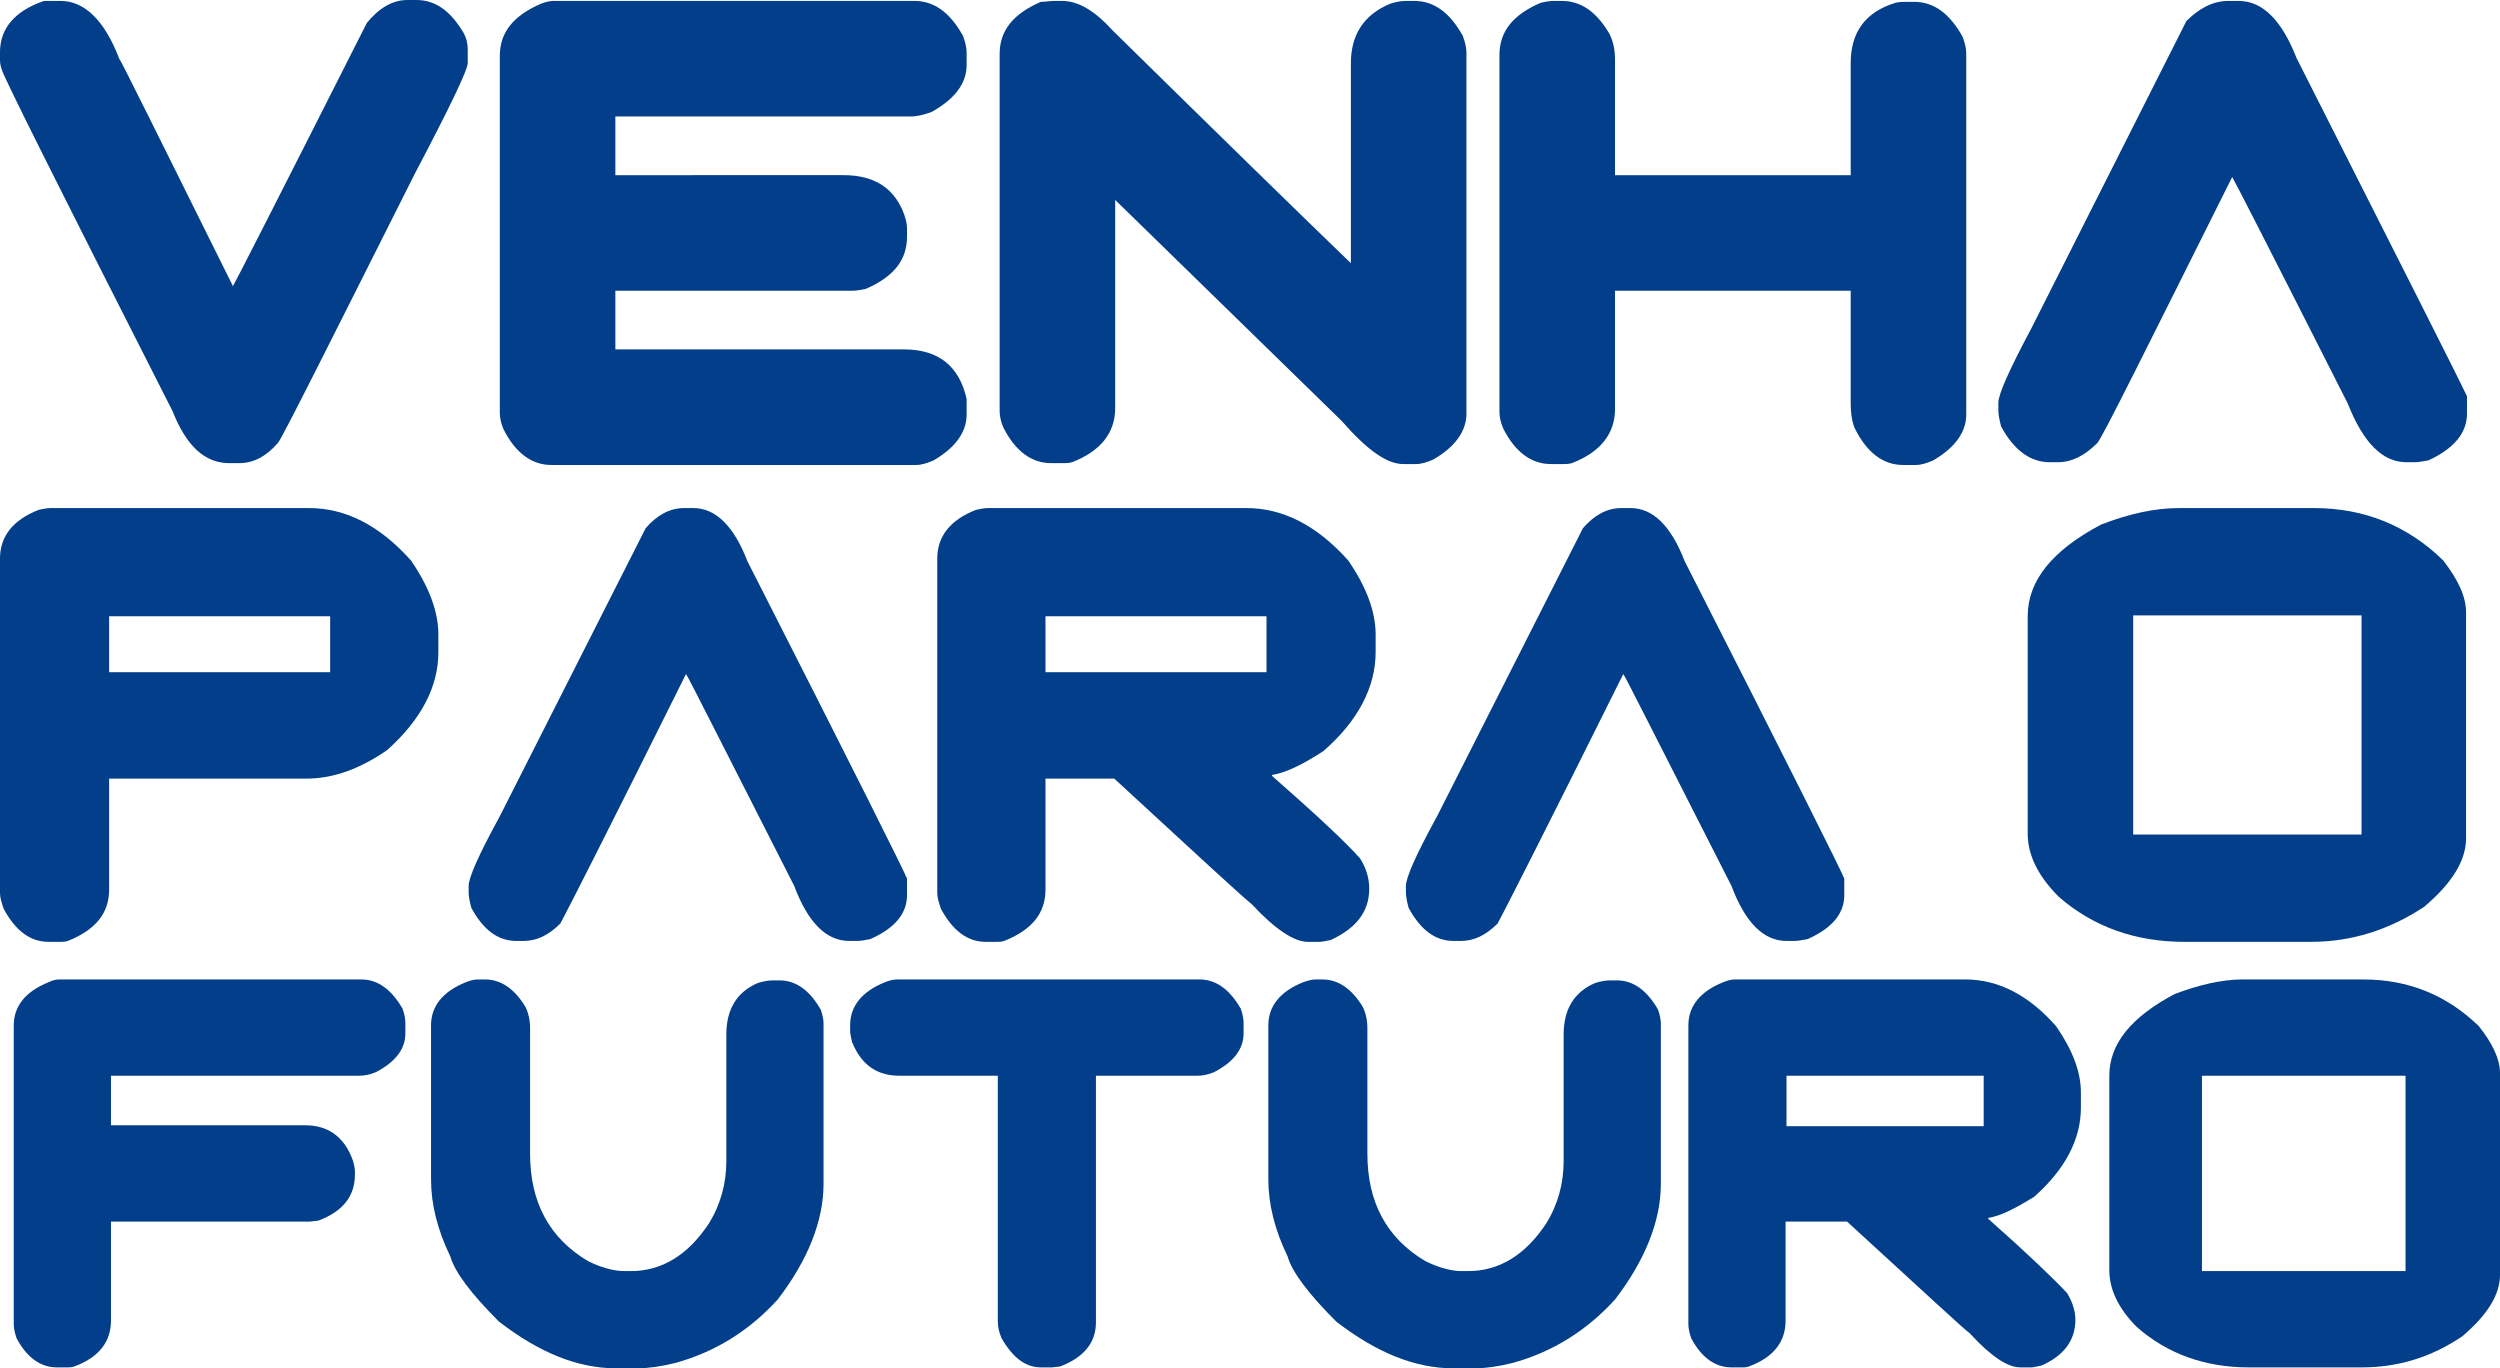 <?xml version="1.0" encoding="utf-8"?>
<!-- Generator: Adobe Illustrator 26.3.0, SVG Export Plug-In . SVG Version: 6.00 Build 0)  -->
<svg version="1.1" id="Camada_1" xmlns="http://www.w3.org/2000/svg" xmlns:xlink="http://www.w3.org/1999/xlink" x="0px" y="0px"
	 viewBox="0 0 272.6 149.2" style="enable-background:new 0 0 272.6 149.2;" xml:space="preserve">
<style type="text/css">
	.st0{fill:#023E8A;}
</style>
<g>
	<path class="st0" d="M5.6,0.1h1c2.6,0,4.8,2.1,6.4,6.3c0.1,0,4.2,8.3,12.4,24.8c0.1-0.1,5-9.7,14.6-28.7C41.3,0.9,42.8,0,44.4,0h1
		c2.1,0,3.7,1.2,5.1,3.5C50.9,4.2,51,4.8,51,5.4v1.5c0,0.7-1.9,4.7-5.8,12.1c-9.6,19.1-14.5,28.9-14.9,29.3
		c-1.3,1.5-2.7,2.2-4.2,2.2H25c-2.7,0-4.7-1.9-6.2-5.7C6.4,20.4,0.2,8,0.2,7.6C0.1,7.3,0,7,0,6.5V5.7c0-2.6,1.6-4.5,4.8-5.6
		C5,0.1,5.3,0.1,5.6,0.1z"/>
	<path class="st0" d="M60.4,0.1h39.3c2.2,0,3.9,1.3,5.3,3.8c0.3,0.8,0.4,1.4,0.4,1.8v1.4c0,2-1.3,3.7-3.8,5.1
		c-0.8,0.3-1.6,0.5-2.3,0.5H67.1v6.4H92c3.2,0,5.3,1.3,6.4,3.8c0.3,0.7,0.5,1.4,0.5,2v0.9c0,2.6-1.5,4.4-4.5,5.7
		c-0.5,0.1-1,0.2-1.4,0.2H67.1v6.4h31.5c3.7,0,6,1.8,6.8,5.4v1.7c0,1.9-1.2,3.6-3.6,5c-0.7,0.3-1.3,0.5-1.9,0.5H60.1
		c-2.1,0-3.9-1.3-5.2-3.9c-0.3-0.7-0.4-1.3-0.4-1.8V6.1c0-2.6,1.5-4.4,4.5-5.7C59.5,0.2,60,0.1,60.4,0.1z"/>
	<path class="st0" d="M114.9,0.1h0.9c1.8,0,3.6,1.1,5.5,3.2c11.8,11.6,20.5,20.1,26,25.4V6.9c0-3.1,1.4-5.3,4.3-6.5
		c0.6-0.2,1.2-0.3,1.7-0.3h0.9c2.2,0,3.9,1.3,5.3,3.8c0.3,0.8,0.4,1.4,0.4,1.8v39.4c0,1.9-1.2,3.6-3.6,5c-0.7,0.3-1.3,0.5-1.9,0.5
		H153c-1.8,0-4-1.6-6.7-4.7l-24.7-24.1v22.7c0,2.7-1.6,4.7-4.7,5.9c-0.4,0.1-0.6,0.1-0.9,0.1h-1.4c-2.1,0-3.9-1.3-5.2-3.9
		c-0.3-0.7-0.4-1.3-0.4-1.8V5.9c0-2.6,1.5-4.4,4.5-5.7C114,0.2,114.5,0.1,114.9,0.1z"/>
	<path class="st0" d="M169.4,0.1h0.9c2.1,0,3.8,1.2,5.2,3.6c0.4,0.8,0.6,1.7,0.6,2.8v12.6h25.7V6.9c0-3.4,1.6-5.6,4.9-6.6
		c0.5-0.1,0.8-0.1,1.1-0.1h0.9c2.2,0,3.9,1.3,5.3,3.8c0.3,0.8,0.4,1.4,0.4,1.8v39.4c0,1.9-1.2,3.6-3.6,5c-0.7,0.3-1.3,0.5-1.9,0.5
		h-1.4c-2.2,0-4-1.4-5.3-4.1c-0.3-0.8-0.4-1.7-0.4-2.7V31.7h-25.7v12.9c0,2.7-1.6,4.7-4.7,5.9c-0.4,0.1-0.6,0.1-0.9,0.1h-1.4
		c-2.1,0-3.9-1.3-5.2-3.9c-0.3-0.7-0.4-1.3-0.4-1.8V6c0-2.6,1.5-4.4,4.5-5.7C168.5,0.2,168.9,0.1,169.4,0.1z"/>
	<path class="st0" d="M243,0.1h1.1c2.6,0,4.7,2.1,6.3,6.2c12,23.7,18.2,36,18.6,36.9v1.9c0,2.1-1.4,3.8-4.2,5.1
		c-0.6,0.1-1.1,0.2-1.5,0.2h-0.9c-2.6,0-4.7-2.1-6.4-6.4c-8.3-16.4-12.5-24.6-12.6-24.7c-9.3,18.6-14.1,28.3-14.7,29
		c-1.4,1.4-2.8,2.1-4.3,2.1h-0.9c-2.1,0-3.9-1.3-5.3-3.9c-0.2-0.8-0.3-1.3-0.3-1.8v-0.8c0-0.9,1.2-3.6,3.6-8.1l16.9-33.5
		C239.8,0.9,241.3,0.1,243,0.1z"/>
</g>
<g>
	<path class="st0" d="M5.5,55.4h28.2c4,0,7.7,1.9,11.1,5.7c2,2.9,3,5.6,3,8.1v1.9c0,3.8-1.9,7.4-5.6,10.7c-2.9,2-5.8,3.1-8.8,3.1
		H11.9V97c0,2.6-1.5,4.4-4.5,5.6c-0.3,0.1-0.6,0.1-0.8,0.1H5.3c-2,0-3.6-1.2-4.9-3.6C0.2,98.5,0,97.9,0,97.4V60.9
		c0-2.4,1.4-4.2,4.2-5.3C4.7,55.5,5.1,55.4,5.5,55.4z M11.9,67.2v6.1H36v-6.1H11.9z"/>
	<path class="st0" d="M74.6,55.4h1c2.4,0,4.4,1.9,5.9,5.8C92.8,83.4,98.6,95,98.9,95.8v1.8c0,2-1.3,3.6-4,4.8
		c-0.6,0.1-1,0.2-1.4,0.2h-0.9c-2.5,0-4.5-2-6-6c-7.8-15.3-11.7-23.1-11.8-23.1C66.1,91,61.5,100,61.1,100.7c-1.3,1.3-2.6,1.9-4,1.9
		h-0.8c-2,0-3.6-1.2-4.9-3.6c-0.2-0.7-0.3-1.3-0.3-1.7v-0.7c0-0.9,1.1-3.4,3.4-7.6l15.9-31.4C71.6,56.2,73,55.4,74.6,55.4z"/>
	<path class="st0" d="M107.7,55.4h28.2c4,0,7.7,1.9,11.1,5.7c2,2.9,3,5.6,3,8.1v1.9c0,3.8-1.9,7.5-5.7,10.8
		c-2.3,1.5-4.2,2.4-5.6,2.6v0.1c4.9,4.3,8.1,7.3,9.6,9c0.7,1.1,1,2.2,1,3.3c0,2.5-1.4,4.3-4.2,5.6c-0.5,0.1-1,0.2-1.2,0.2h-1.3
		c-1.5,0-3.6-1.4-6.1-4.1c-0.9-0.7-5.9-5.3-15-13.7H114V97c0,2.6-1.5,4.4-4.5,5.6c-0.3,0.1-0.6,0.1-0.8,0.1h-1.2
		c-2,0-3.6-1.2-4.9-3.6c-0.2-0.6-0.4-1.2-0.4-1.7V60.9c0-2.4,1.4-4.2,4.2-5.3C106.9,55.5,107.3,55.4,107.7,55.4z M114,67.2v6.1h24.1
		v-6.1H114z"/>
	<path class="st0" d="M176.8,55.4h1c2.4,0,4.4,1.9,5.9,5.8C195,83.4,200.8,95,201.1,95.8v1.8c0,2-1.3,3.6-4,4.8
		c-0.6,0.1-1,0.2-1.4,0.2h-0.9c-2.5,0-4.5-2-6-6C181,81.3,177.1,73.5,177,73.5c-8.7,17.5-13.3,26.5-13.7,27.2
		c-1.3,1.3-2.6,1.9-4,1.9h-0.8c-2,0-3.6-1.2-4.9-3.6c-0.2-0.7-0.3-1.3-0.3-1.7v-0.7c0-0.9,1.1-3.4,3.4-7.6l15.9-31.4
		C173.8,56.2,175.2,55.4,176.8,55.4z"/>
	<path class="st0" d="M237.6,55.4h14.7c5.5,0,10.2,1.9,14.1,5.7c1.7,2.2,2.5,4,2.5,5.7v24.6c0,2.4-1.5,4.9-4.6,7.5
		c-3.8,2.5-7.9,3.8-12.3,3.8h-13.8c-5.3,0-9.9-1.6-13.7-4.9c-2.3-2.3-3.4-4.6-3.4-6.9V67.2c0-3.9,2.7-7.2,8-10
		C232.2,56,235,55.4,237.6,55.4z M232.6,67.1V91h24.9V67.1H232.6z"/>
</g>
<g>
	<path class="st0" d="M6.4,106.8h33c1.8,0,3.3,1.1,4.5,3.2c0.2,0.6,0.3,1.1,0.3,1.5v1.2c0,1.7-1.1,3.1-3.2,4.2
		c-0.7,0.3-1.3,0.4-1.9,0.4h-27v5.4h21.2c2.5,0,4.3,1.3,5.2,3.9c0.1,0.4,0.2,0.8,0.2,1.1v0.4c0,2.3-1.3,4-4,5l-0.9,0.1H12.1V144
		c0,2.3-1.3,4-4,5c-0.3,0.1-0.5,0.1-0.7,0.1H6.2c-1.8,0-3.3-1.1-4.4-3.2c-0.2-0.6-0.3-1.1-0.3-1.5v-32.6c0-2.1,1.3-3.7,3.8-4.7
		C5.7,106.9,6.1,106.8,6.4,106.8z"/>
	<path class="st0" d="M52.1,106.8h0.8c1.7,0,3.2,1,4.4,3c0.3,0.6,0.5,1.4,0.5,2.3v13.7c0,5.3,2.1,9.2,6.3,11.7
		c1.4,0.7,2.8,1.1,4,1.1h0.7c3.3,0,6.2-1.7,8.5-5.2c1.3-2.1,1.9-4.4,1.9-6.8v-13.8c0-2.7,1.1-4.6,3.4-5.6c0.6-0.2,1.2-0.3,1.7-0.3
		H85c1.8,0,3.3,1.1,4.5,3.2c0.2,0.6,0.3,1.1,0.3,1.5v17.5c0,4-1.7,8.3-5,12.6c-3.1,3.4-6.8,5.7-11.1,6.9c-1.6,0.4-3,0.6-4.2,0.6
		h-2.3c-4.2,0-8.4-1.7-12.8-5.1c-3.1-3.1-4.8-5.4-5.3-7.1c-1.4-2.9-2.1-5.7-2.1-8.4v-16.8c0-2.1,1.3-3.7,3.8-4.7
		C51.3,106.9,51.7,106.8,52.1,106.8z"/>
	<path class="st0" d="M97.8,106.8h33c1.8,0,3.3,1.1,4.5,3.2c0.2,0.6,0.3,1.1,0.3,1.5v1.2c0,1.7-1.1,3.1-3.2,4.2
		c-0.7,0.3-1.3,0.4-1.9,0.4h-11v26.9c0,2.2-1.3,3.8-3.9,4.8l-0.9,0.1h-1.2c-1.7,0-3.1-1.1-4.3-3.2c-0.3-0.7-0.4-1.3-0.4-1.9v-26.7
		H98.1c-2.5,0-4.2-1.2-5.2-3.7c-0.1-0.5-0.2-0.9-0.2-1.1v-0.7c0-2.1,1.3-3.7,3.8-4.7C97,106.9,97.4,106.8,97.8,106.8z"/>
	<path class="st0" d="M143.4,106.8h0.8c1.7,0,3.2,1,4.4,3c0.3,0.6,0.5,1.4,0.5,2.3v13.7c0,5.3,2.1,9.2,6.3,11.7
		c1.4,0.7,2.8,1.1,4,1.1h0.7c3.3,0,6.2-1.7,8.5-5.2c1.3-2.1,1.9-4.4,1.9-6.8v-13.8c0-2.7,1.1-4.6,3.4-5.6c0.6-0.2,1.2-0.3,1.7-0.3
		h0.7c1.8,0,3.3,1.1,4.5,3.2c0.2,0.6,0.3,1.1,0.3,1.5v17.5c0,4-1.7,8.3-5,12.6c-3.1,3.4-6.8,5.7-11.1,6.9c-1.6,0.4-3,0.6-4.2,0.6
		h-2.3c-4.2,0-8.4-1.7-12.8-5.1c-3.1-3.1-4.8-5.4-5.3-7.1c-1.4-2.9-2.1-5.7-2.1-8.4v-16.8c0-2.1,1.3-3.7,3.8-4.7
		C142.7,106.9,143.1,106.8,143.4,106.8z"/>
	<path class="st0" d="M189.1,106.8h25.2c3.6,0,6.9,1.7,9.9,5.1c1.8,2.6,2.7,5,2.7,7.2v1.7c0,3.4-1.7,6.7-5.1,9.7
		c-2.1,1.3-3.7,2.1-5,2.3v0.1c4.4,3.9,7.2,6.6,8.6,8.1c0.6,1,0.9,2,0.9,2.9c0,2.2-1.2,3.9-3.7,5c-0.5,0.1-0.9,0.2-1.1,0.2h-1.2
		c-1.4,0-3.2-1.2-5.5-3.7c-0.8-0.6-5.2-4.7-13.4-12.2h-6.7V144c0,2.3-1.3,4-4,5c-0.3,0.1-0.5,0.1-0.7,0.1h-1.2
		c-1.8,0-3.3-1.1-4.4-3.2c-0.2-0.6-0.3-1.1-0.3-1.5v-32.6c0-2.1,1.3-3.7,3.8-4.7C188.4,106.9,188.8,106.8,189.1,106.8z M194.8,117.3
		v5.5h21.5v-5.5H194.8z"/>
	<path class="st0" d="M244.5,106.8h13.2c4.9,0,9.1,1.7,12.6,5.1c1.5,1.9,2.3,3.6,2.3,5.1v22c0,2.2-1.4,4.4-4.1,6.7
		c-3.4,2.3-7,3.4-11,3.4h-12.3c-4.8,0-8.9-1.5-12.2-4.4c-2-2-3-4.1-3-6.2v-21.2c0-3.5,2.4-6.4,7.1-8.9
		C239.7,107.4,242.3,106.8,244.5,106.8z M240.1,117.3v21.3h22.2v-21.3H240.1z"/>
</g>
</svg>
